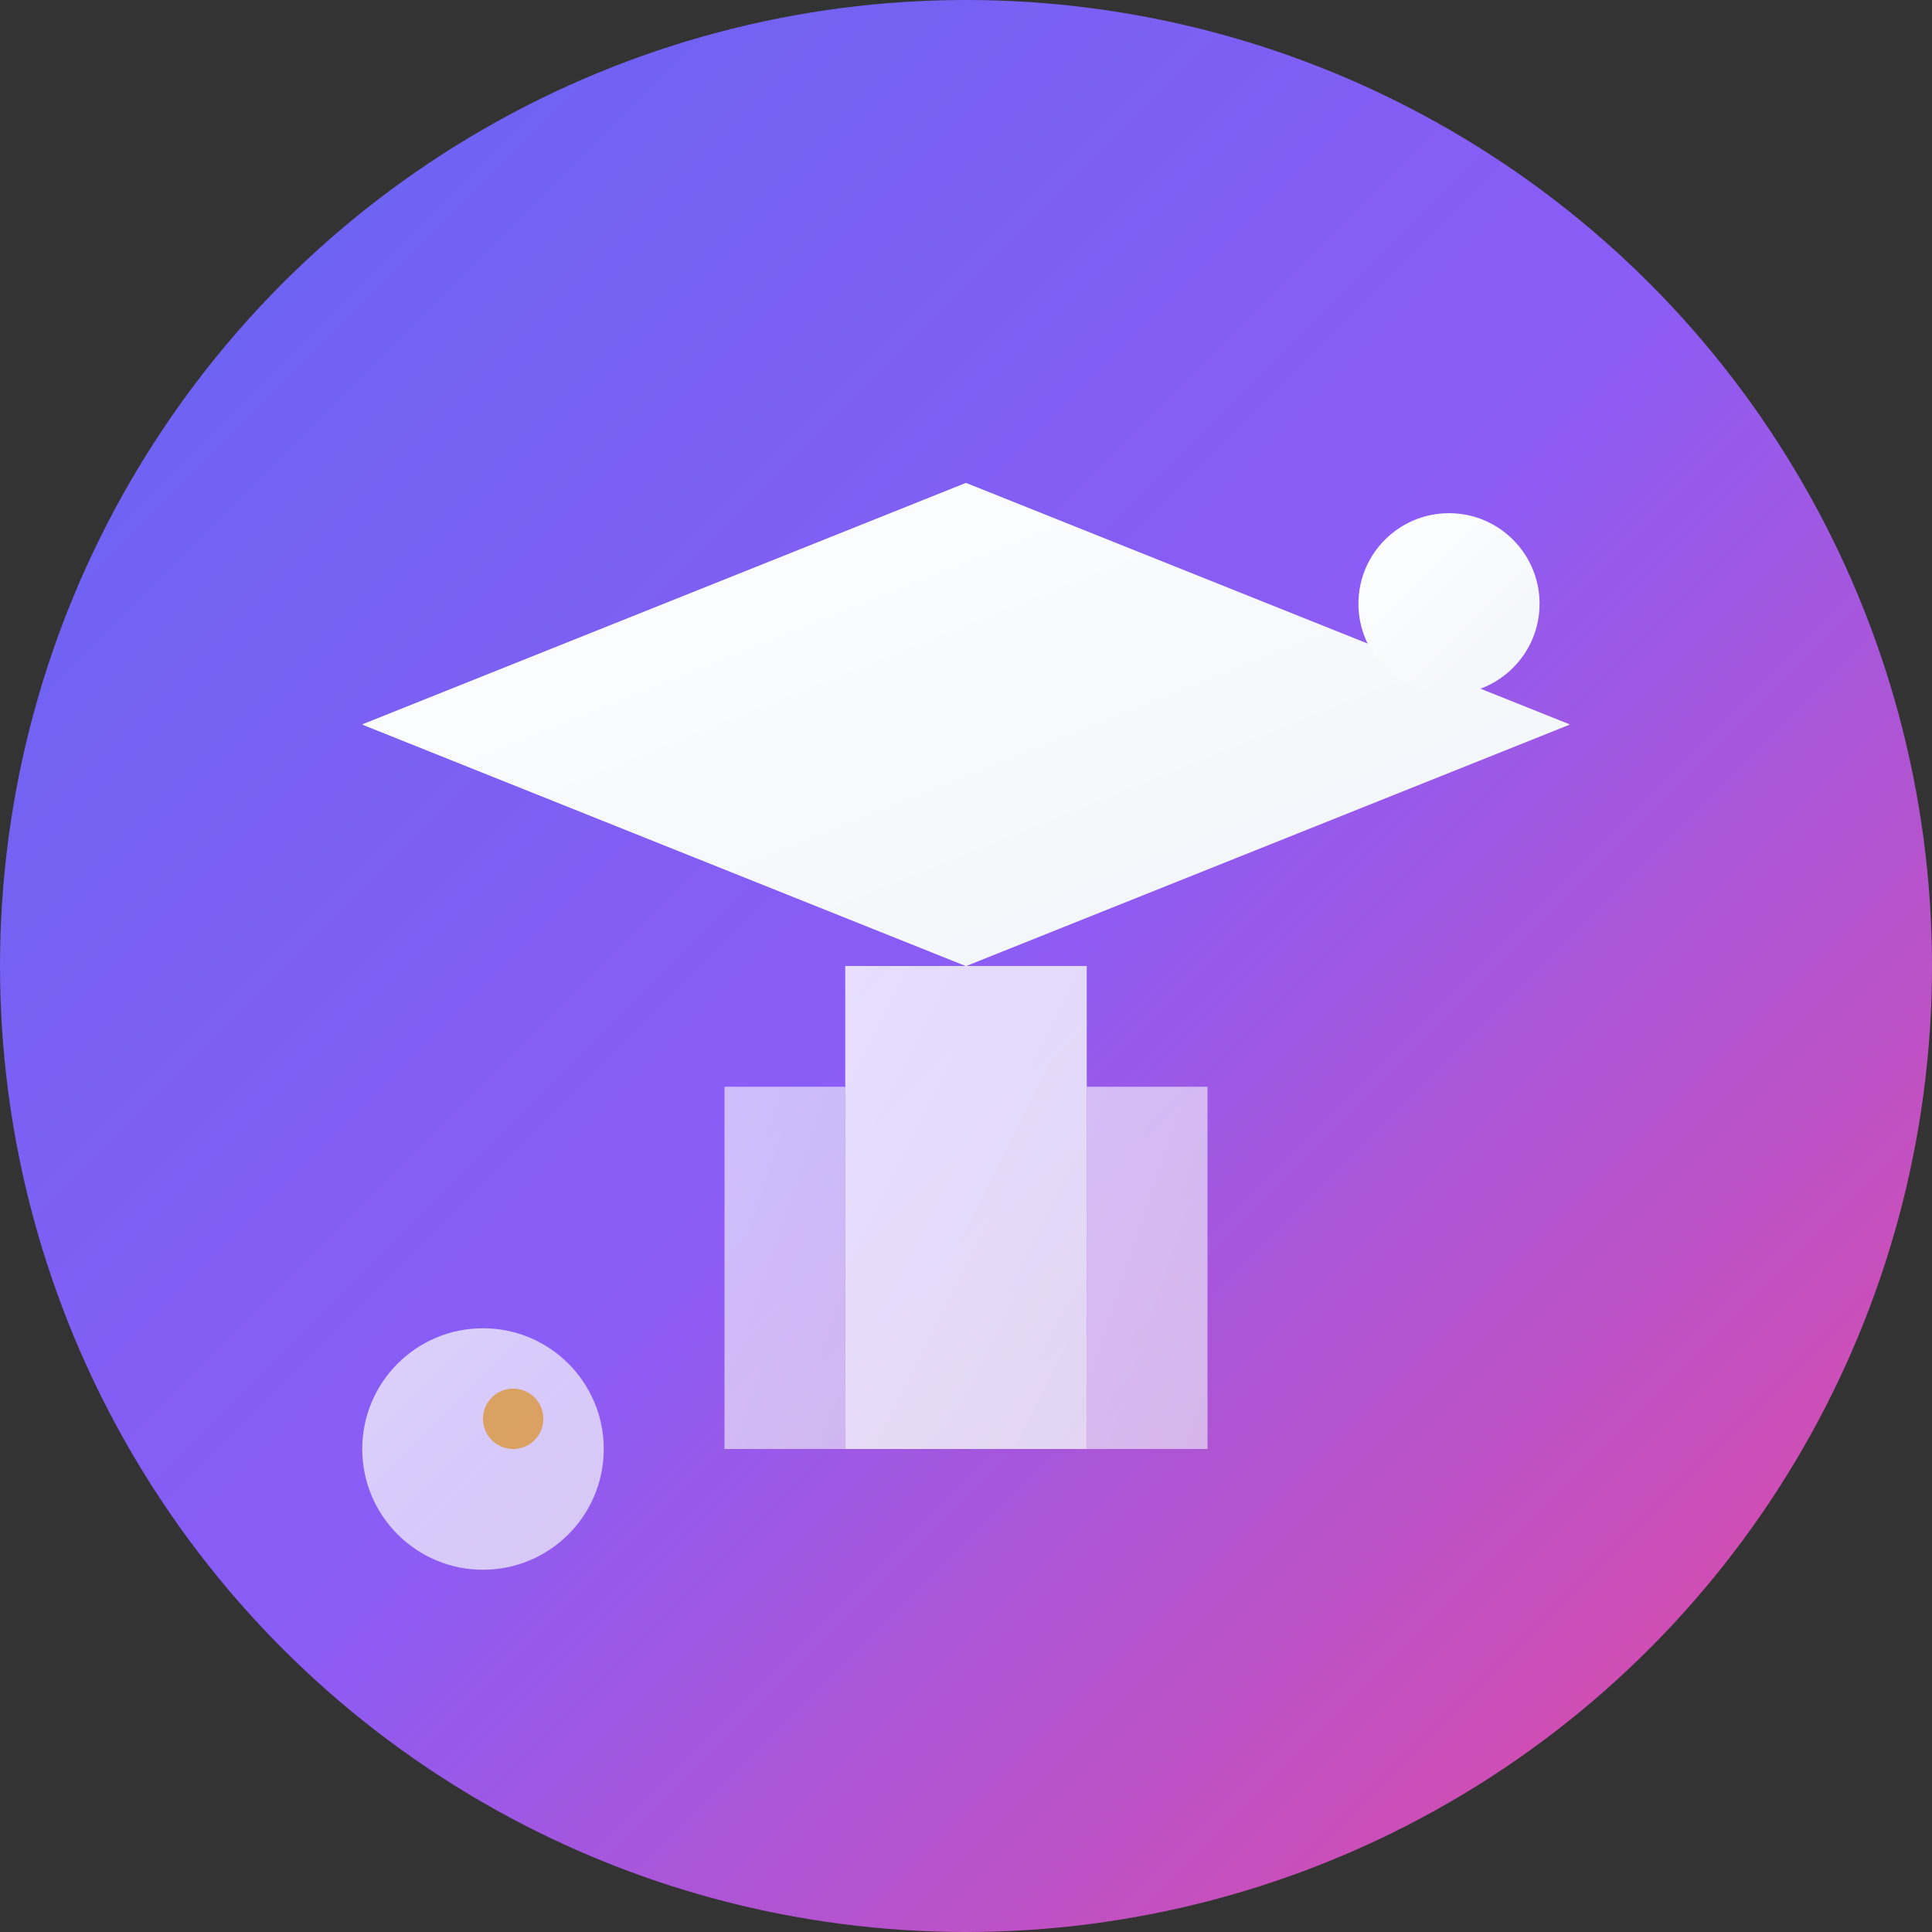 <svg width="32" height="32" viewBox="0 0 32 32" fill="none" xmlns="http://www.w3.org/2000/svg">
  <rect x="0" y="0" width="32" height="32" fill="#333333" stroke="none"/>
  <!-- Background Circle with Gradient -->
  <defs>
    <linearGradient id="bgGradient" x1="0%" y1="0%" x2="100%" y2="100%">
      <stop offset="0%" style="stop-color:#6366f1;stop-opacity:1" />
      <stop offset="50%" style="stop-color:#8b5cf6;stop-opacity:1" />
      <stop offset="100%" style="stop-color:#ec4899;stop-opacity:1" />
    </linearGradient>
    <linearGradient id="iconGradient" x1="0%" y1="0%" x2="100%" y2="100%">
      <stop offset="0%" style="stop-color:#ffffff;stop-opacity:1" />
      <stop offset="100%" style="stop-color:#f1f5f9;stop-opacity:1" />
    </linearGradient>
  </defs>
  
  <!-- Background -->
  <circle cx="16" cy="16" r="16" fill="url(#bgGradient)" />
  
  <!-- Graduation Cap Icon -->
  <g fill="url(#iconGradient)">
    <!-- Cap Base -->
    <path d="M16 8L6 12L16 16L26 12L16 8Z" stroke="none" />
    <!-- Cap Top -->
    <path d="M16 8L6 12L16 16L26 12L16 8Z" fill="url(#iconGradient)" opacity="0.9" />
    <!-- Tassel -->
    <circle cx="24" cy="10" r="1.5" fill="url(#iconGradient)" />
    <line x1="24" y1="11.5" x2="24" y2="14" stroke="url(#iconGradient)" stroke-width="0.5" />
    <!-- University Building -->
    <rect x="14" y="16" width="4" height="8" fill="url(#iconGradient)" opacity="0.8" />
    <rect x="12" y="18" width="2" height="6" fill="url(#iconGradient)" opacity="0.6" />
    <rect x="18" y="18" width="2" height="6" fill="url(#iconGradient)" opacity="0.6" />
  </g>
  
  <!-- AI Brain Symbol (Ema) -->
  <g fill="url(#iconGradient)" opacity="0.7">
    <circle cx="8" cy="24" r="2" />
    <circle cx="8.5" cy="23.5" r="0.5" fill="#fbbf24" />
  </g>
</svg>